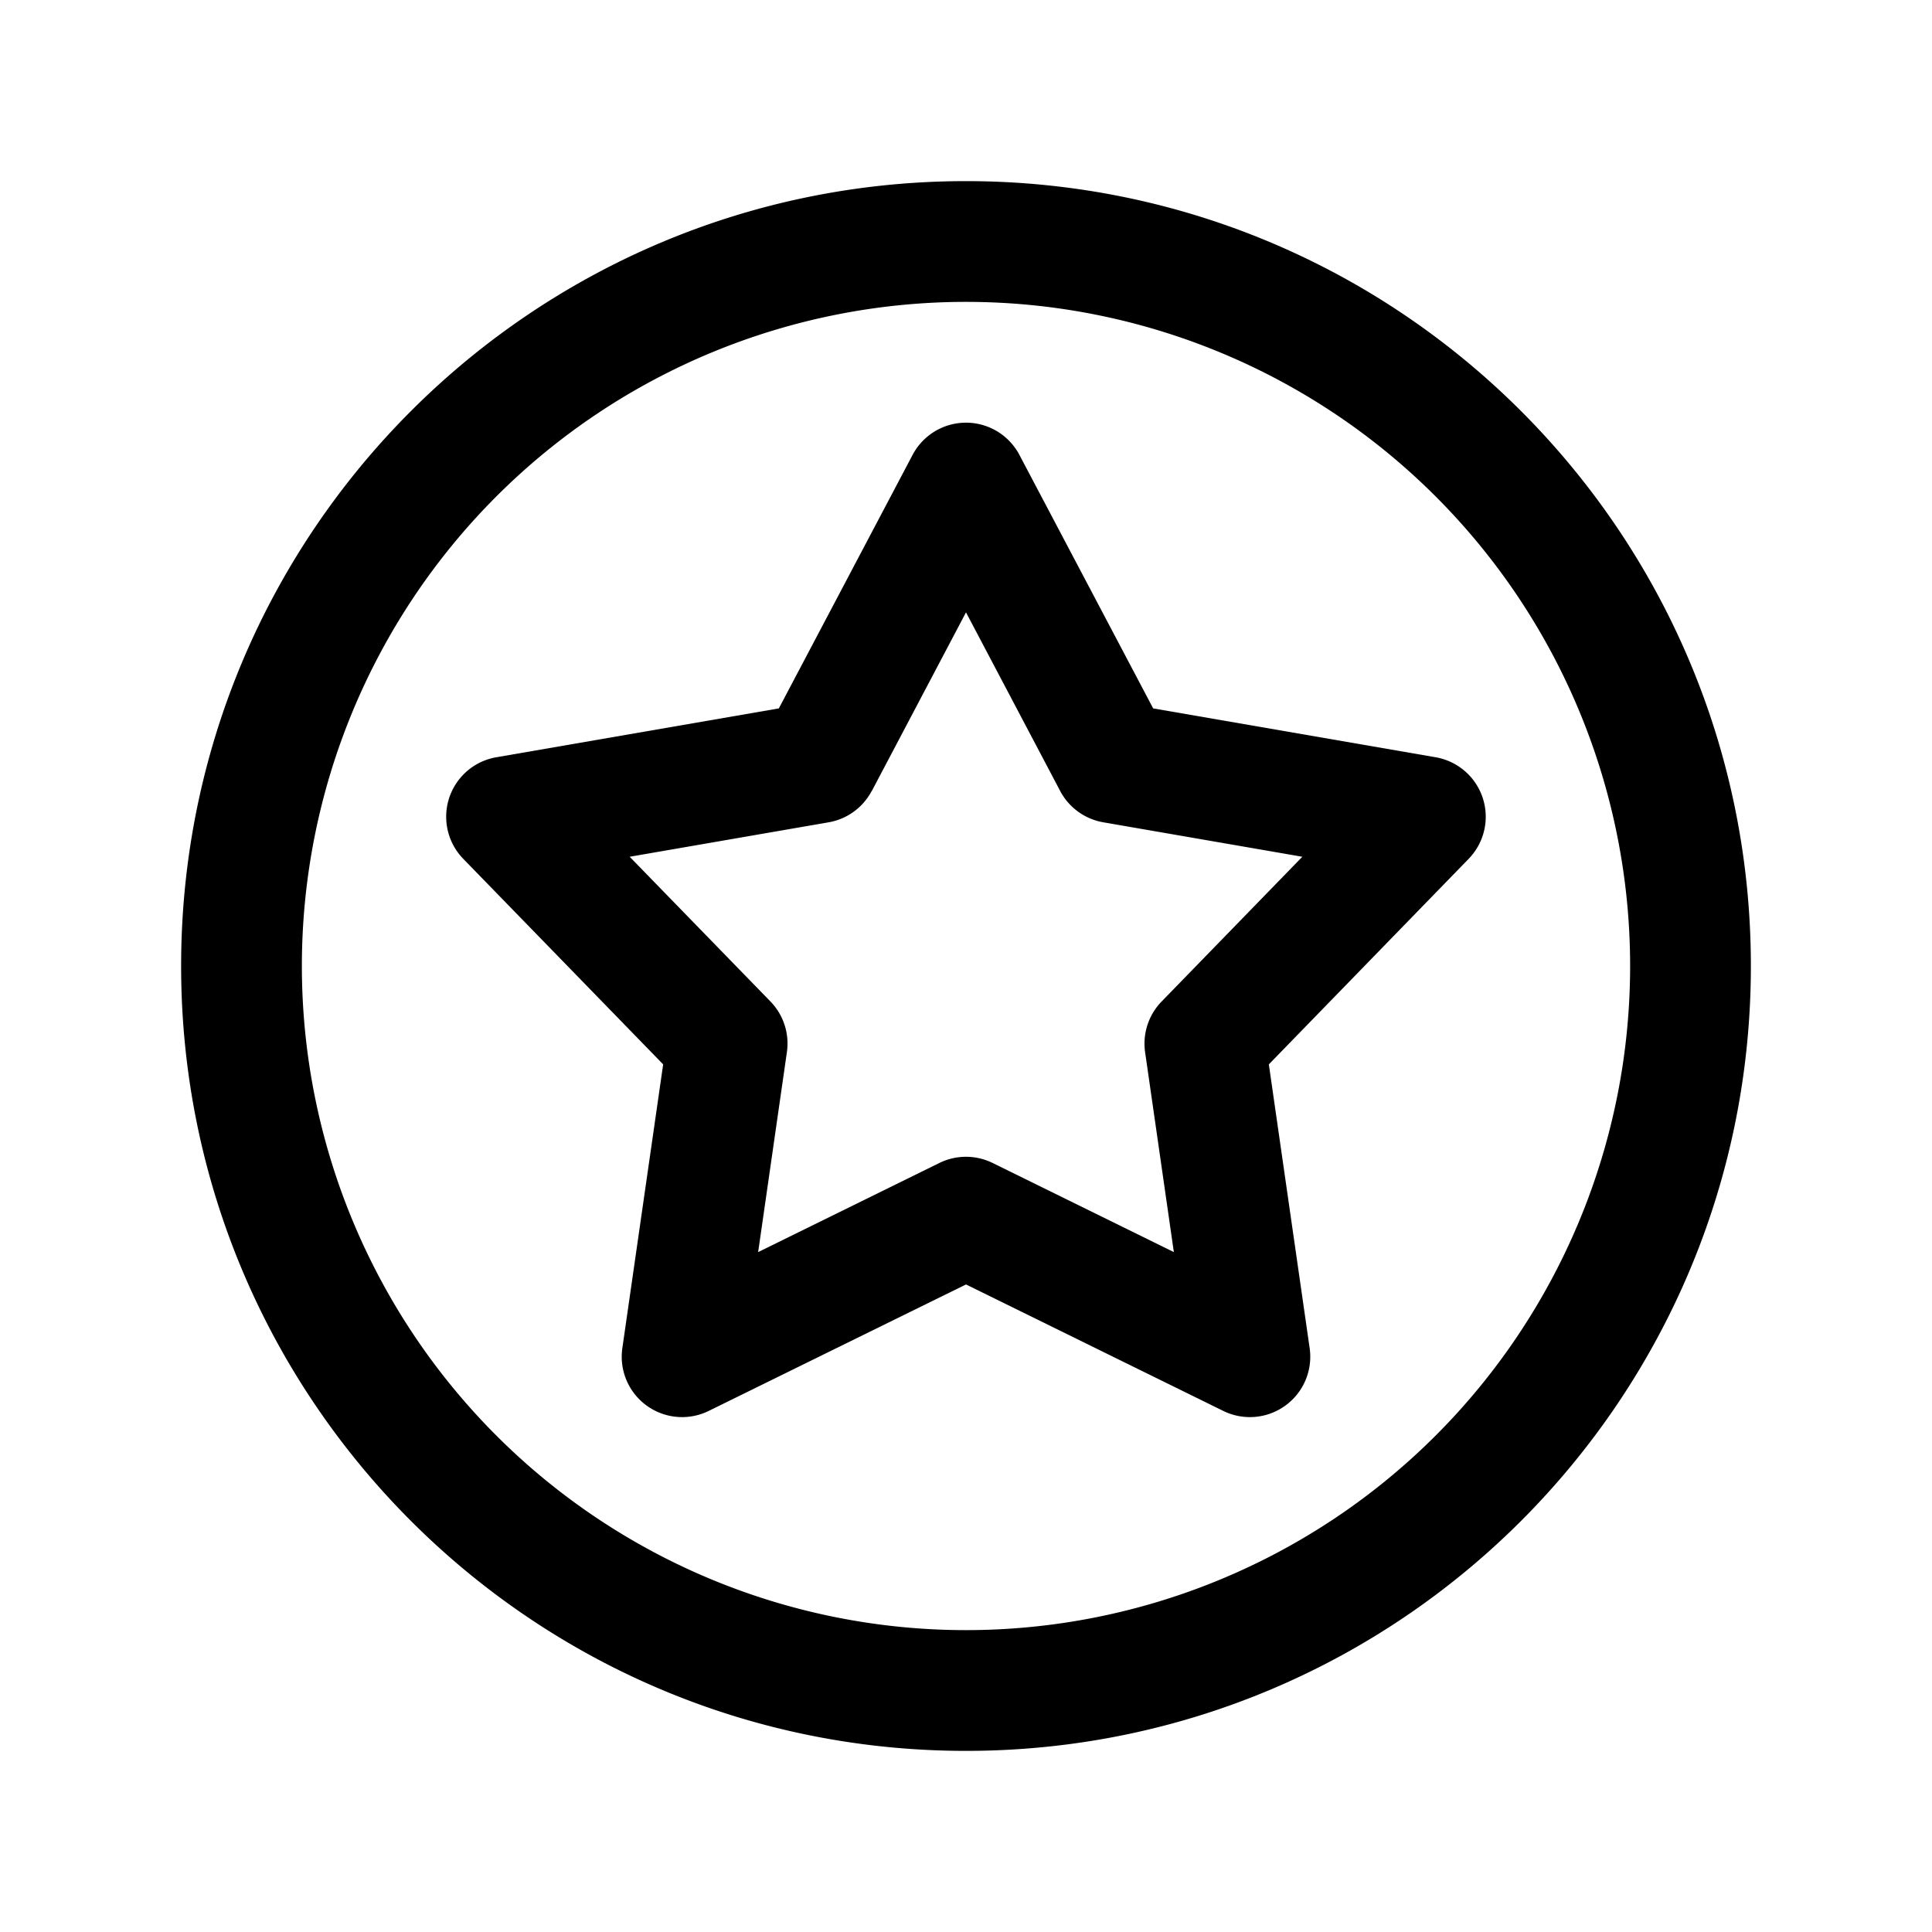 <svg xmlns="http://www.w3.org/2000/svg" viewBox="0 0 24 24"><path fill-rule="evenodd" d="M12.663 5.65a.75.75 0 0 0-1.326 0L9.675 8.8l-3.51.607a.75.75 0 0 0-.41 1.262l2.483 2.553-.507 3.525a.75.75 0 0 0 1.073.78L12 15.956l3.196 1.571a.75.75 0 0 0 1.073-.78l-.507-3.525 2.482-2.553a.75.75 0 0 0-.41-1.262L14.325 8.8l-1.662-3.15ZM10.83 9.826 12 7.607l1.17 2.219a.75.75 0 0 0 .536.389l2.472.428-1.748 1.798a.75.75 0 0 0-.205.63l.357 2.483-2.251-1.107a.75.75 0 0 0-.662 0l-2.251 1.107.357-2.483a.75.75 0 0 0-.204-.63l-1.749-1.798 2.472-.428a.75.75 0 0 0 .535-.39Z" clip-rule="evenodd"/><path fill-rule="evenodd" d="M12 2.25c-5.385 0-9.75 4.365-9.75 9.75s4.365 9.75 9.75 9.75 9.75-4.365 9.75-9.75S17.385 2.25 12 2.25ZM3.75 12a8.25 8.25 0 1 1 16.5 0 8.25 8.25 0 0 1-16.5 0Z" clip-rule="evenodd"/></svg>
